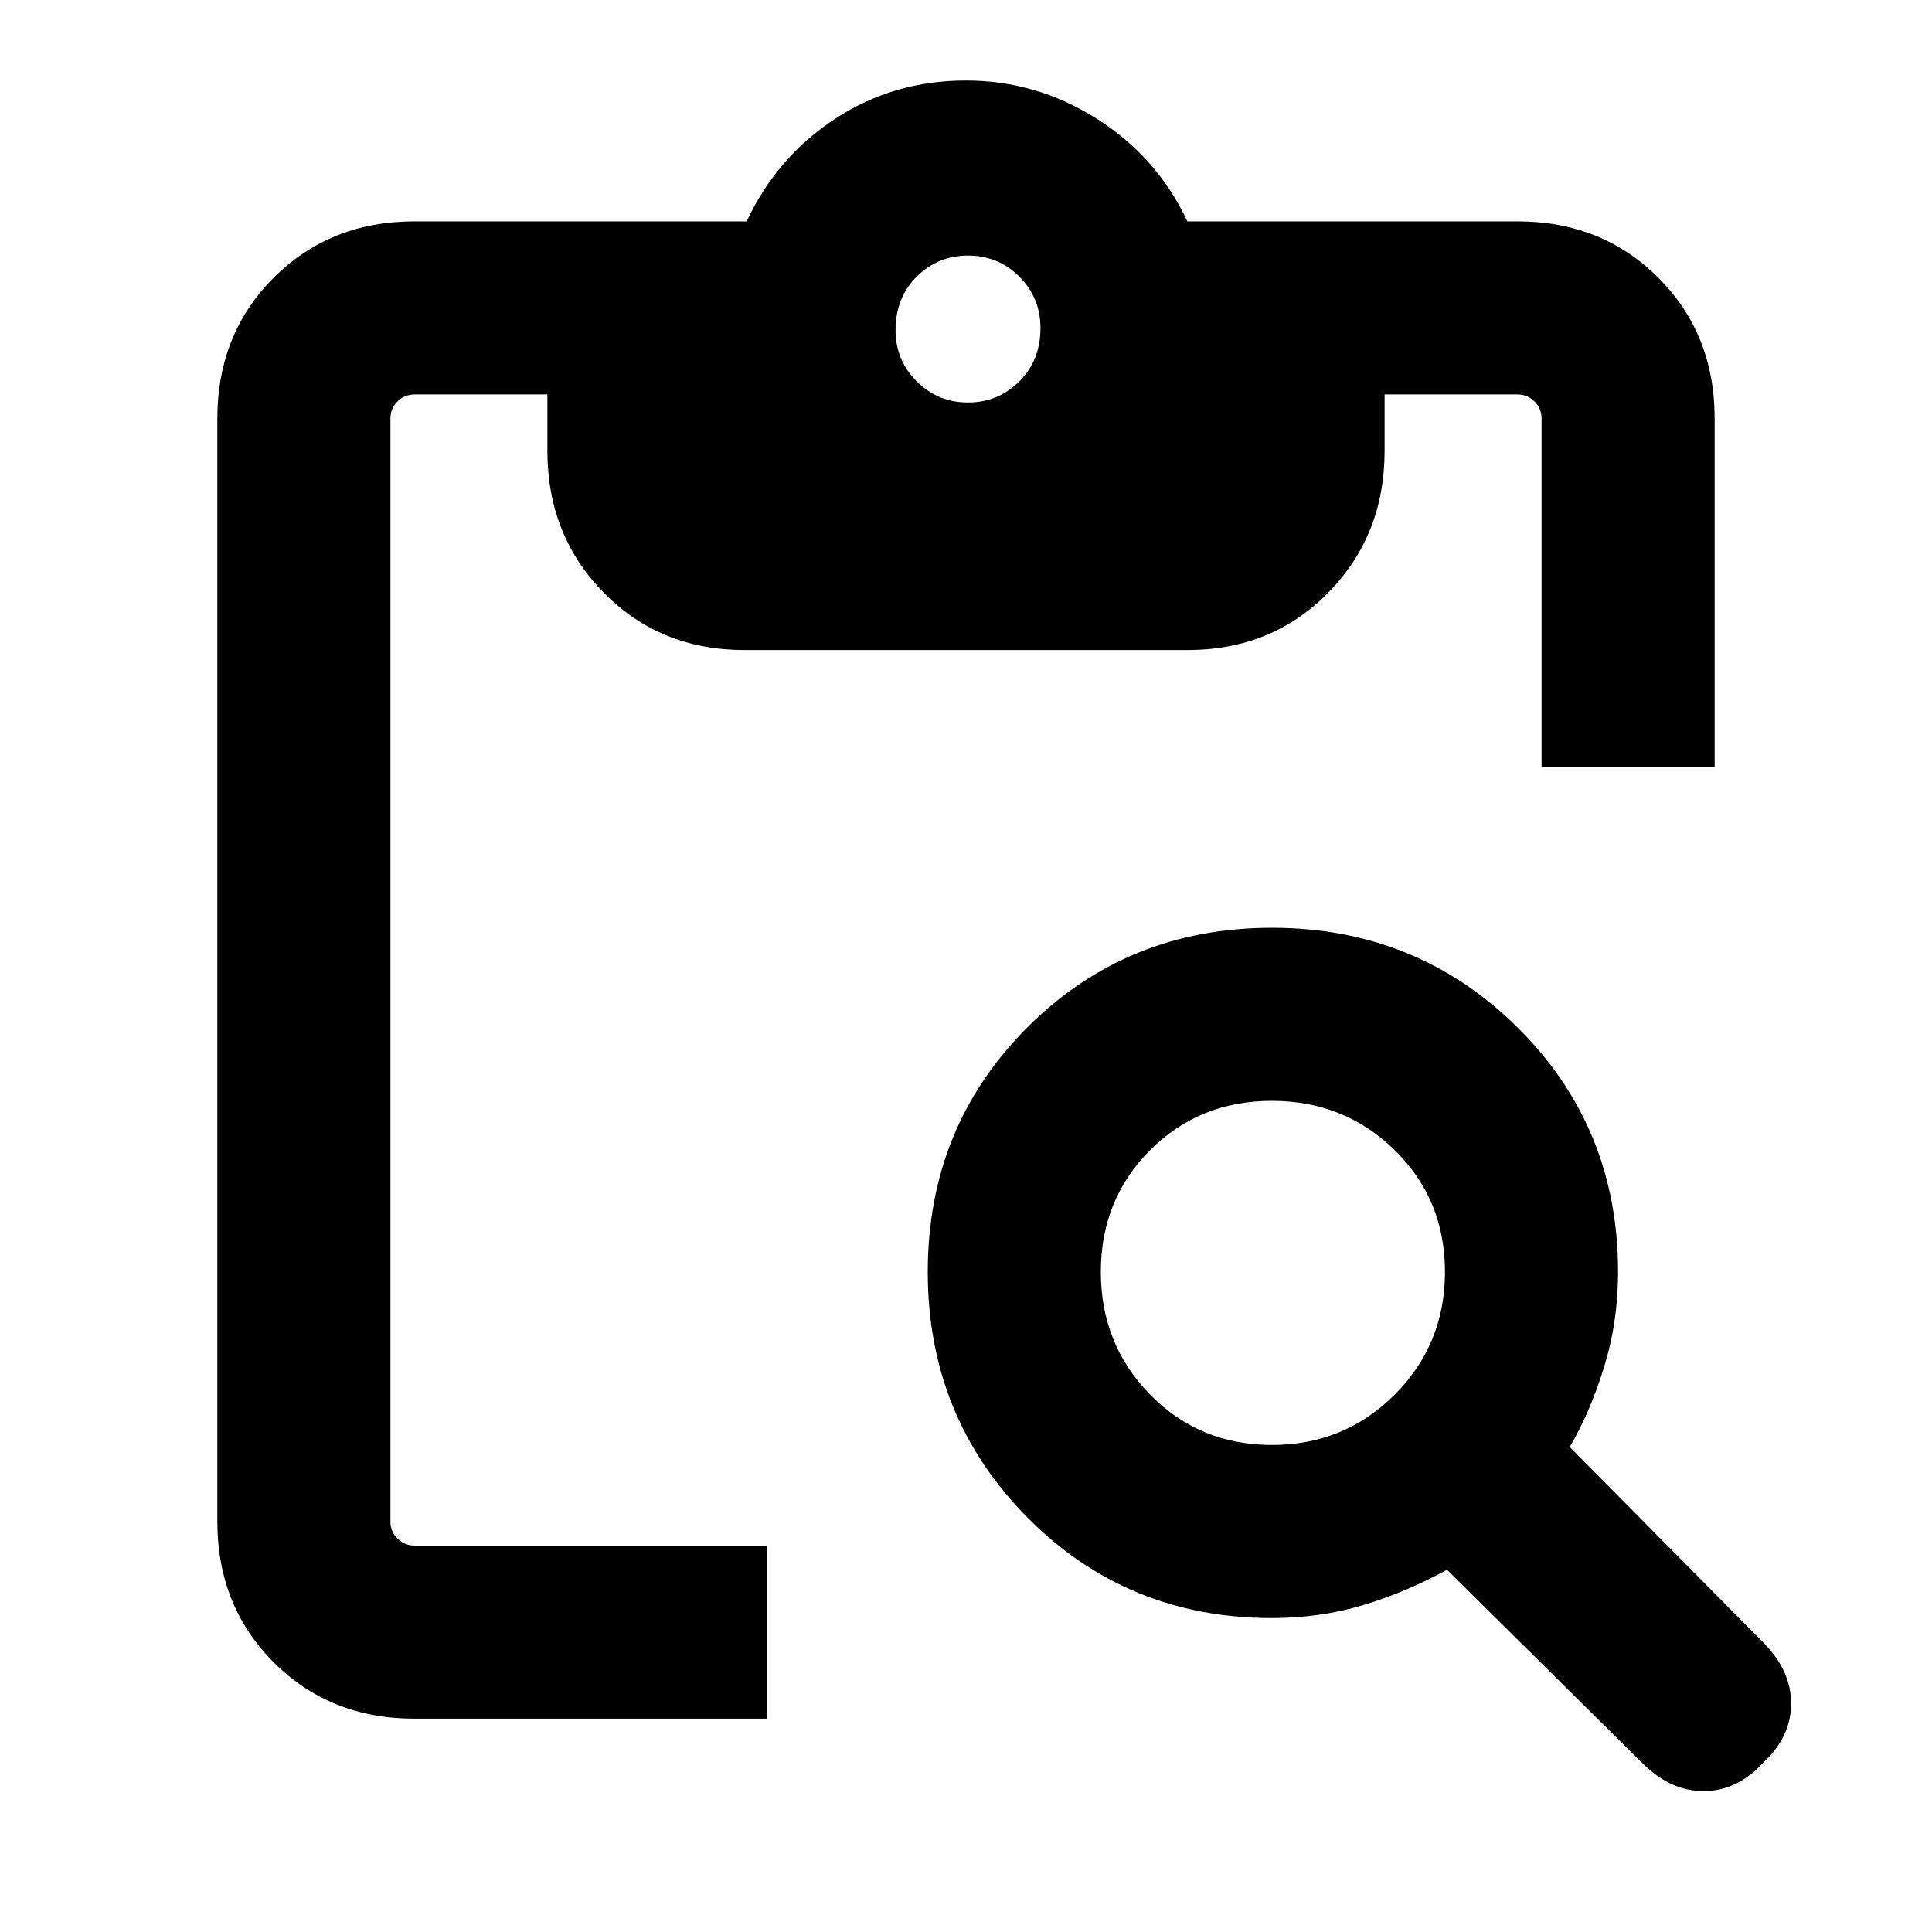 <svg xmlns="http://www.w3.org/2000/svg" height="24" width="24"><path d="M5.15 21.35q-1.05 0-1.75-.7t-.7-1.75V5.2q0-1.05.7-1.75t1.75-.7h4.125q.375-.8 1.1-1.275Q11.1 1 12 1q.875 0 1.625.475T14.75 2.75h4.1q1.05 0 1.75.7t.7 1.75v4.325h-2.15V5.2q0-.125-.088-.213-.087-.087-.212-.087H17.2v.7q0 1.05-.7 1.762-.7.713-1.75.713h-5.5q-1.05 0-1.75-.713-.7-.712-.7-1.762v-.7H5.15q-.125 0-.212.087-.088.088-.088.213v13.7q0 .125.088.212.087.088.212.088h4.375v2.15Zm15.25.55-2.425-2.4q-.5.275-1.037.438-.538.162-1.138.162-1.8 0-3.038-1.25-1.237-1.25-1.237-3.05 0-1.8 1.237-3.038Q14 11.525 15.8 11.525q1.8 0 3.05 1.237Q20.1 14 20.1 15.8q0 .625-.175 1.188-.175.562-.425.987l2.4 2.425q.35.35.35.763 0 .412-.35.737-.325.35-.737.35-.413 0-.763-.35Zm-4.6-3.95q.9 0 1.525-.625.625-.625.625-1.525 0-.9-.625-1.513-.625-.612-1.525-.612-.9 0-1.512.612-.613.613-.613 1.513 0 .9.613 1.525.612.625 1.512.625ZM12.025 5q.375 0 .638-.263.262-.262.262-.662 0-.375-.262-.638-.263-.262-.638-.262t-.638.262q-.262.263-.262.663 0 .375.262.637.263.263.638.263Z"/></svg>